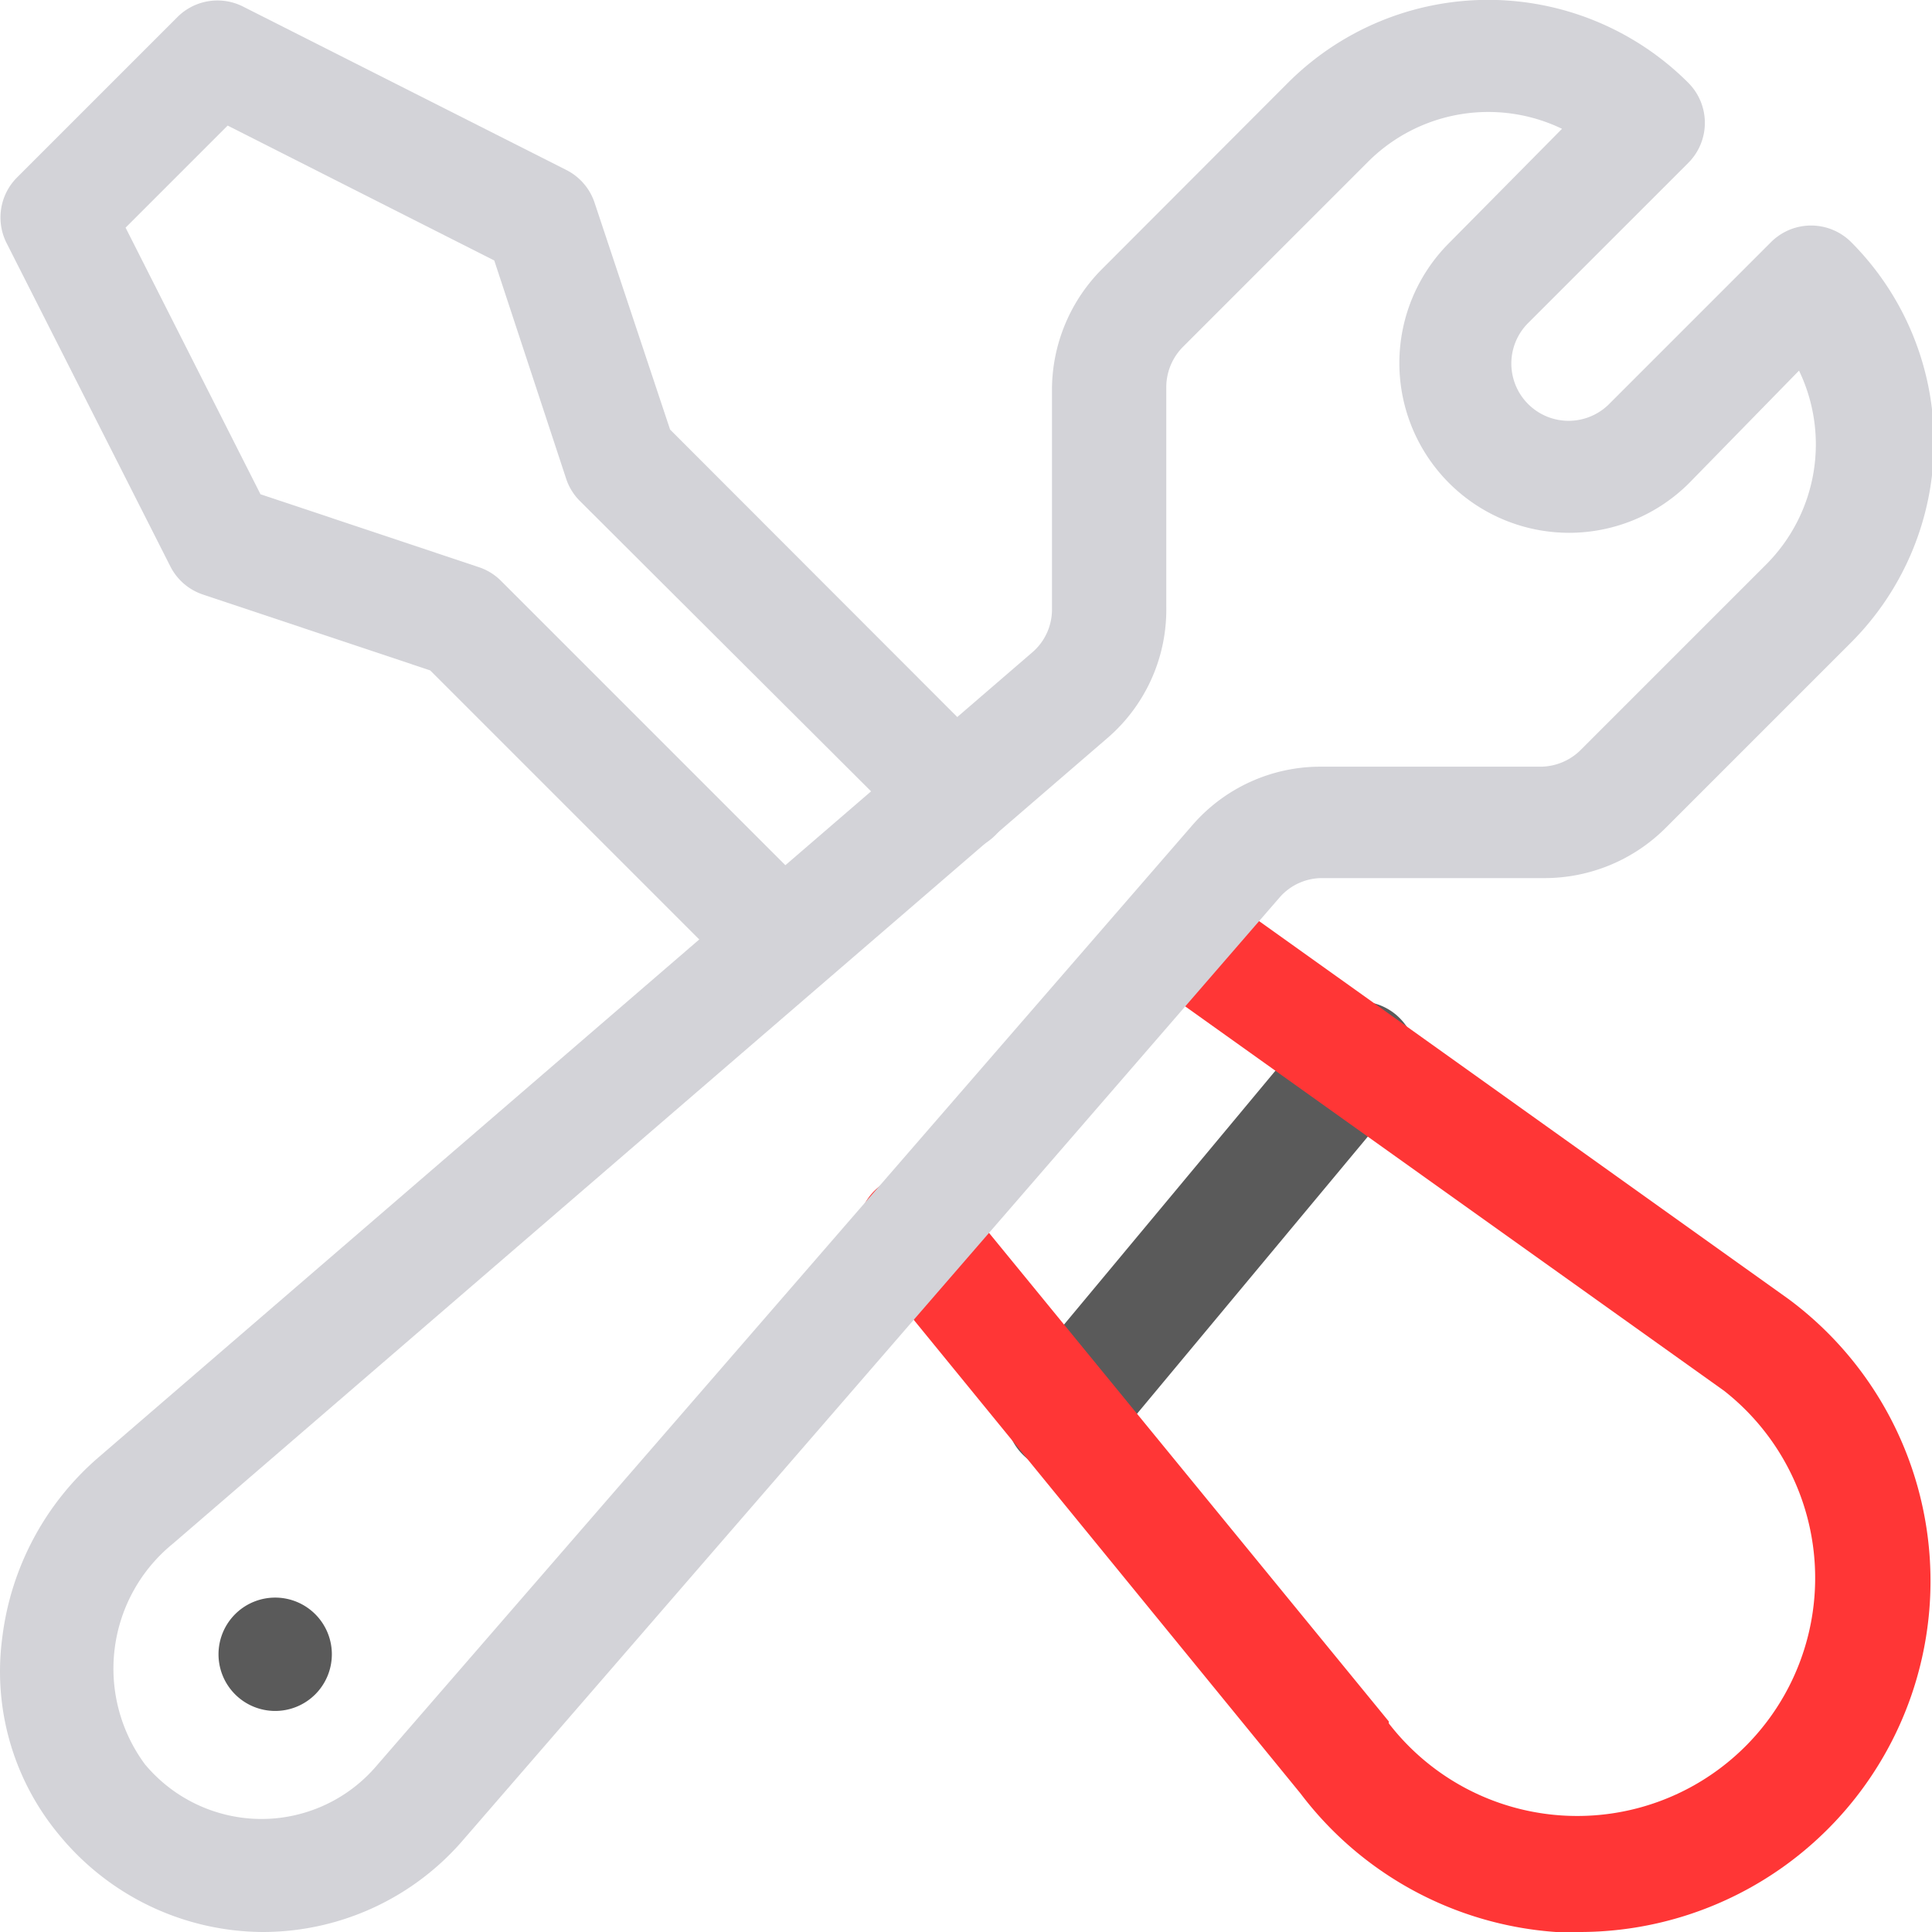 <svg id="Layer_1" data-name="Layer 1" xmlns="http://www.w3.org/2000/svg" viewBox="0 0 60 60"><defs><style>.cls-1{fill:none}.cls-2{clip-path:url(#clip-path)}.cls-3{fill:#5a5a5a}.cls-4{fill:#ff3636}.cls-5{fill:#d3d3d8}</style><clipPath id="clip-path"><path class="cls-1" d="M0 0h60v60H0z"/></clipPath></defs><title>repair</title><g class="cls-2"><path class="cls-3" d="M33 45.69a1.76 1.76 0 0 1-1.35-2.88l9.16-11a1.76 1.76 0 1 1 2.7 2.25l-9.16 11a1.75 1.75 0 0 1-1.35.63z"/><path class="cls-4" d="M49.09 60h-.77a10.9 10.9 0 0 1-7.93-4.3L27.08 39.4a1.76 1.76 0 1 1 2.72-2.23l13.33 16.29v.06a7.39 7.39 0 1 0 10.41-10.33l-18-12.84a1.76 1.76 0 0 1 2-2.86l18 12.85A10.9 10.9 0 0 1 49.09 60z"/><path class="cls-5" d="M8.15 60a8.23 8.23 0 0 1-6.3-3 7.93 7.93 0 0 1-1.78-6.14 8.8 8.8 0 0 1 3-5.61l29-25a1.75 1.75 0 0 0 .6-1.34v-6.84a5.32 5.32 0 0 1 1.57-3.73L40 2.57a8.79 8.79 0 0 1 12.43 0 1.76 1.76 0 0 1 0 2.49l-5 5A1.76 1.76 0 0 0 50 12.52l5-5a1.76 1.76 0 0 1 2.49 0 8.8 8.8 0 0 1 0 12.43l-5.76 5.76A5.32 5.32 0 0 1 48 27.27h-6.92a1.75 1.75 0 0 0-1.34.6L14.42 57.1A8.21 8.21 0 0 1 8.15 60zm26.22-37.06l-29 25a5 5 0 0 0-.87 6.85 4.72 4.72 0 0 0 3.61 1.7 4.7 4.7 0 0 0 3.6-1.67l25.3-29.17a5.26 5.26 0 0 1 4-1.84h6.86a1.78 1.78 0 0 0 1.24-.54l5.76-5.76a5.28 5.28 0 0 0 1-6L52.46 15A5.27 5.27 0 0 1 45 7.55L48.51 4a5.28 5.28 0 0 0-6 1l-5.76 5.76a1.78 1.78 0 0 0-.53 1.24v6.86a5.26 5.26 0 0 1-1.85 4.08zm21.81-4.21z"/><path class="cls-3" d="M9.79 50.13a1.76 1.76 0 1 0 0 2.49 1.76 1.76 0 0 0 0-2.49z"/><path class="cls-5" d="M24.33 31.06a1.75 1.75 0 0 1-1.24-.51l-9.73-9.73-7.07-2.36a1.76 1.76 0 0 1-1-.87L.19 7.52a1.76 1.76 0 0 1 .33-2l5-5a1.76 1.76 0 0 1 2-.33l10.07 5.09a1.76 1.76 0 0 1 .87 1l2.35 7.06 10.1 10.11a1.76 1.76 0 1 1-2.49 2.49L18 15.55a1.75 1.75 0 0 1-.42-.69l-2.23-6.77L7.07 3.9 3.9 7.07l4.19 8.28 6.77 2.26a1.75 1.75 0 0 1 .69.42l10 10a1.76 1.76 0 0 1-1.24 3z"/></g></svg>